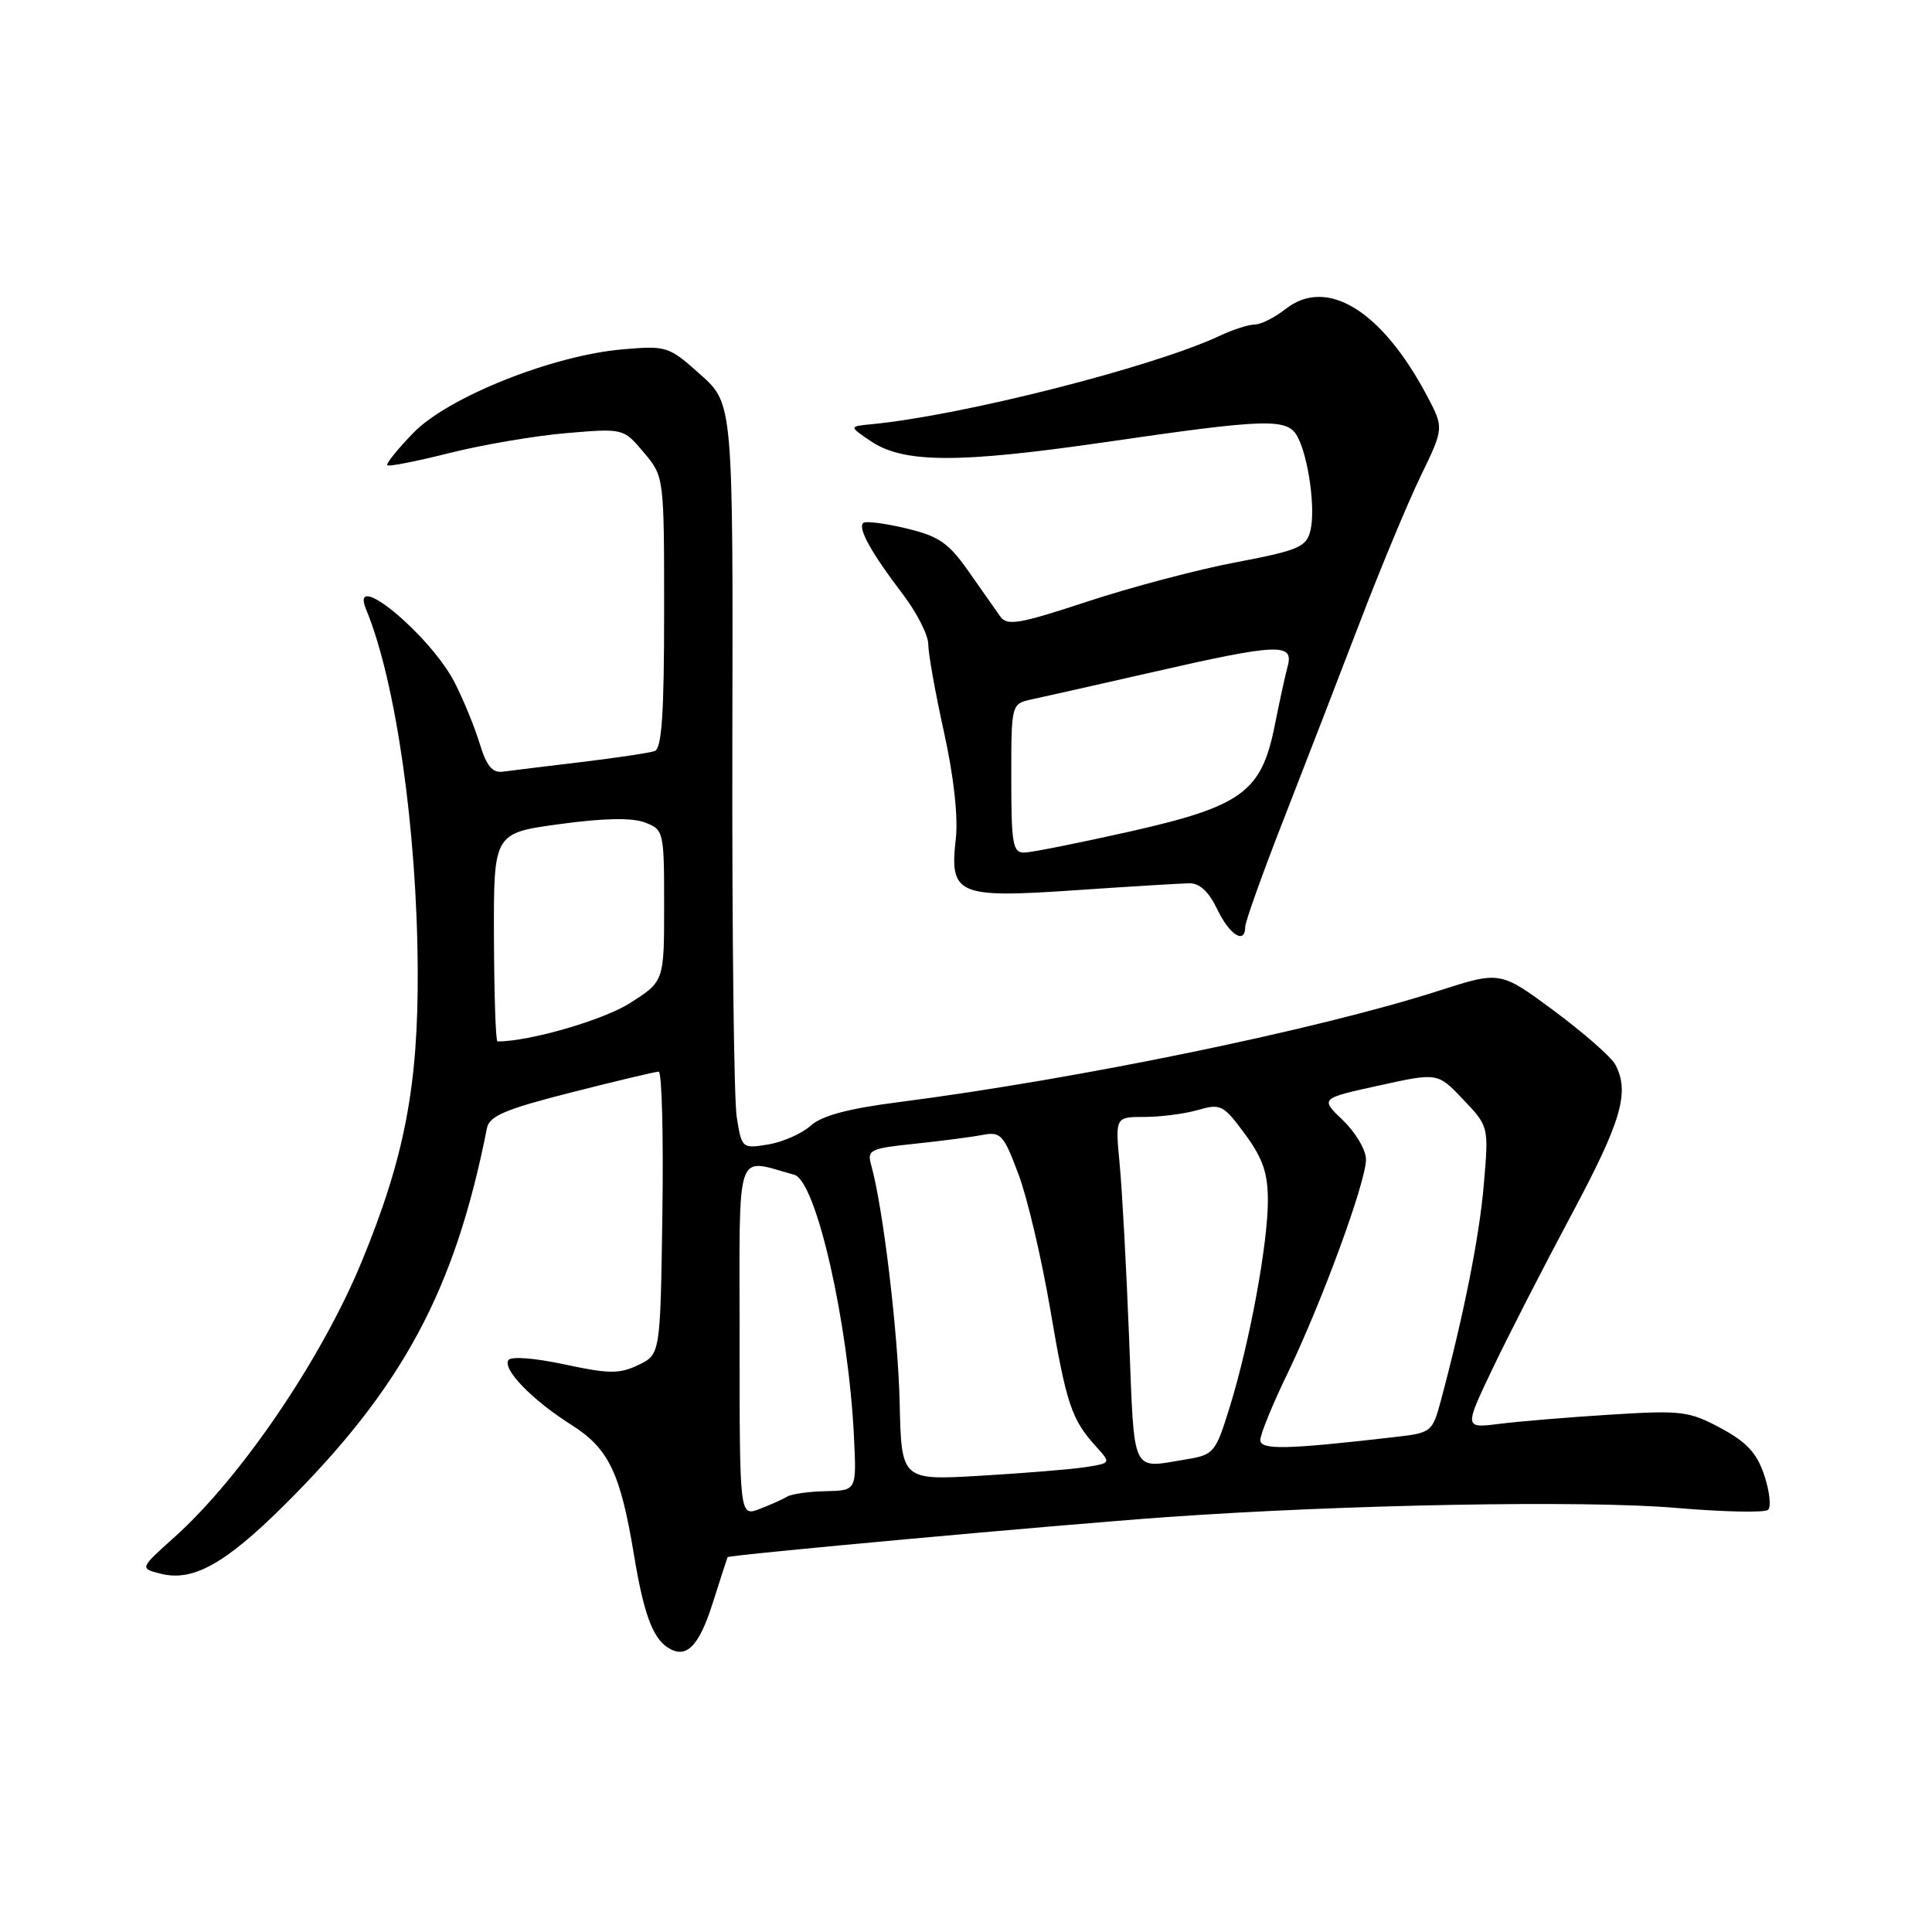 <?xml version="1.0" encoding="UTF-8" standalone="no"?>
<!DOCTYPE svg PUBLIC "-//W3C//DTD SVG 1.1//EN" "http://www.w3.org/Graphics/SVG/1.1/DTD/svg11.dtd" >
<svg xmlns="http://www.w3.org/2000/svg" xmlns:xlink="http://www.w3.org/1999/xlink" version="1.1" viewBox="0 0 256 256">
 <g >
 <path fill="currentColor"
d=" M 94.41 212.50 C 95.46 209.20 96.36 206.42 96.41 206.33 C 96.58 206.03 140.18 202.05 154.50 201.03 C 178.16 199.35 209.91 198.77 222.00 199.80 C 228.32 200.34 233.85 200.46 234.28 200.06 C 234.71 199.66 234.48 197.61 233.78 195.49 C 232.80 192.54 231.46 191.09 228.00 189.23 C 223.81 186.98 222.80 186.86 213.50 187.44 C 208.00 187.78 201.36 188.33 198.75 188.66 C 194.00 189.26 194.00 189.26 197.76 181.38 C 199.82 177.05 204.55 167.83 208.26 160.89 C 214.87 148.53 215.98 144.70 214.03 141.05 C 213.49 140.05 209.84 136.85 205.92 133.94 C 198.79 128.66 198.79 128.66 190.65 131.28 C 174.58 136.44 142.96 142.96 119.00 146.05 C 112.35 146.90 108.87 147.84 107.39 149.18 C 106.23 150.22 103.71 151.33 101.79 151.65 C 98.33 152.21 98.28 152.17 97.62 148.01 C 97.25 145.70 96.99 123.49 97.04 98.65 C 97.14 53.50 97.14 53.50 92.82 49.64 C 88.61 45.87 88.35 45.79 82.50 46.29 C 73.22 47.09 59.38 52.61 54.78 57.35 C 52.67 59.52 51.12 61.45 51.32 61.65 C 51.52 61.85 55.24 61.12 59.59 60.02 C 63.94 58.93 70.90 57.74 75.05 57.39 C 82.61 56.75 82.61 56.75 85.30 59.95 C 88.00 63.15 88.00 63.15 88.00 81.11 C 88.00 94.56 87.69 99.18 86.75 99.52 C 86.06 99.76 81.67 100.42 77.00 100.98 C 72.33 101.54 67.66 102.11 66.63 102.25 C 65.24 102.44 64.46 101.49 63.55 98.50 C 62.88 96.30 61.39 92.67 60.24 90.43 C 56.98 84.11 46.21 75.21 48.51 80.75 C 52.44 90.21 55.26 109.89 55.35 128.50 C 55.43 143.91 53.60 153.41 47.92 167.19 C 42.61 180.07 31.96 195.74 23.14 203.66 C 18.50 207.82 18.50 207.82 21.27 208.52 C 25.53 209.61 29.78 207.26 37.58 199.53 C 53.33 183.89 60.27 171.01 64.52 149.50 C 64.84 147.87 66.91 146.99 75.71 144.75 C 81.65 143.24 86.86 142.00 87.28 142.00 C 87.70 142.00 87.92 150.43 87.77 160.74 C 87.50 179.47 87.50 179.47 84.58 180.87 C 82.07 182.07 80.71 182.06 74.79 180.79 C 70.77 179.93 67.69 179.70 67.36 180.23 C 66.59 181.48 70.53 185.52 75.71 188.80 C 80.65 191.92 82.20 195.14 84.00 206.00 C 85.26 213.64 86.43 216.91 88.40 218.25 C 90.86 219.92 92.57 218.28 94.41 212.50 Z  M 165.00 122.80 C 165.00 122.14 167.29 115.73 170.10 108.55 C 172.90 101.37 177.43 89.65 180.17 82.50 C 182.90 75.35 186.54 66.62 188.24 63.10 C 191.34 56.70 191.34 56.70 189.06 52.40 C 183.06 41.10 175.79 36.66 170.34 40.95 C 168.90 42.08 167.07 43.00 166.27 43.00 C 165.46 43.00 163.38 43.67 161.65 44.48 C 152.89 48.61 127.60 55.04 115.50 56.21 C 112.50 56.50 112.50 56.50 115.34 58.43 C 119.71 61.39 126.90 61.42 146.36 58.60 C 167.98 55.45 170.60 55.38 171.93 57.87 C 173.39 60.60 174.34 67.52 173.63 70.33 C 173.09 72.49 172.05 72.93 163.76 74.51 C 158.67 75.47 149.80 77.82 144.05 79.72 C 135.07 82.68 133.45 82.96 132.55 81.70 C 131.97 80.89 130.09 78.21 128.36 75.74 C 125.69 71.93 124.44 71.06 120.06 70.01 C 117.22 69.33 114.65 69.01 114.37 69.30 C 113.65 70.01 115.50 73.33 119.60 78.70 C 121.47 81.15 123.00 84.15 123.00 85.37 C 123.00 86.59 123.94 91.85 125.09 97.05 C 126.39 102.93 126.97 108.25 126.65 111.15 C 125.80 118.58 126.86 119.03 142.50 117.96 C 149.65 117.47 156.43 117.06 157.56 117.04 C 158.96 117.01 160.17 118.14 161.30 120.50 C 162.93 123.91 165.00 125.20 165.00 122.80 Z  M 98.00 177.46 C 98.00 151.48 97.32 153.51 105.24 155.66 C 108.14 156.44 112.44 175.33 113.16 190.50 C 113.50 197.50 113.50 197.50 109.42 197.59 C 107.18 197.63 104.88 197.96 104.31 198.31 C 103.75 198.65 102.10 199.39 100.64 199.95 C 98.00 200.95 98.00 200.95 98.00 177.46 Z  M 119.21 185.84 C 118.99 176.53 117.00 159.89 115.43 154.36 C 114.87 152.37 115.29 152.17 121.16 151.56 C 124.65 151.19 128.70 150.67 130.16 150.39 C 132.61 149.92 132.98 150.32 134.96 155.61 C 136.14 158.77 138.02 166.78 139.15 173.42 C 141.30 186.06 141.98 188.10 145.24 191.68 C 147.22 193.87 147.22 193.87 143.86 194.40 C 142.01 194.69 135.76 195.20 129.97 195.54 C 119.44 196.16 119.44 196.16 119.21 185.84 Z  M 149.61 177.25 C 149.25 168.04 148.69 157.69 148.36 154.25 C 147.77 148.00 147.77 148.00 151.64 148.00 C 153.77 148.00 156.96 147.59 158.73 147.08 C 161.75 146.21 162.12 146.40 164.97 150.28 C 167.33 153.48 168.00 155.44 168.00 159.09 C 168.00 164.82 165.59 177.89 162.95 186.42 C 161.08 192.48 160.85 192.76 157.25 193.36 C 149.79 194.59 150.34 195.74 149.61 177.25 Z  M 167.00 190.80 C 167.00 190.05 168.62 186.08 170.61 181.97 C 175.15 172.56 181.00 156.62 181.00 153.64 C 181.00 152.39 179.63 150.06 177.96 148.46 C 174.92 145.55 174.92 145.55 182.71 143.84 C 190.50 142.12 190.50 142.12 193.88 145.69 C 197.27 149.26 197.27 149.26 196.62 156.88 C 196.05 163.75 193.98 174.16 190.90 185.67 C 189.83 189.68 189.61 189.86 185.14 190.38 C 170.42 192.08 167.00 192.16 167.00 190.80 Z  M 65.45 124.19 C 65.41 110.39 65.41 110.39 74.15 109.20 C 79.99 108.40 83.73 108.33 85.44 108.98 C 87.95 109.93 88.00 110.14 88.00 120.00 C 88.00 130.04 88.00 130.04 83.45 132.93 C 79.90 135.18 70.15 138.00 65.92 138.00 C 65.68 138.00 65.48 131.79 65.45 124.19 Z  M 134.00 103.12 C 134.00 93.25 134.00 93.25 136.75 92.66 C 138.26 92.34 145.49 90.71 152.82 89.04 C 169.33 85.27 171.45 85.18 170.63 88.25 C 170.30 89.49 169.52 93.05 168.90 96.17 C 167.15 104.94 164.57 106.83 149.73 110.18 C 143.00 111.69 136.71 112.95 135.75 112.97 C 134.20 113.00 134.00 111.88 134.00 103.12 Z "/>
</g>
</svg>